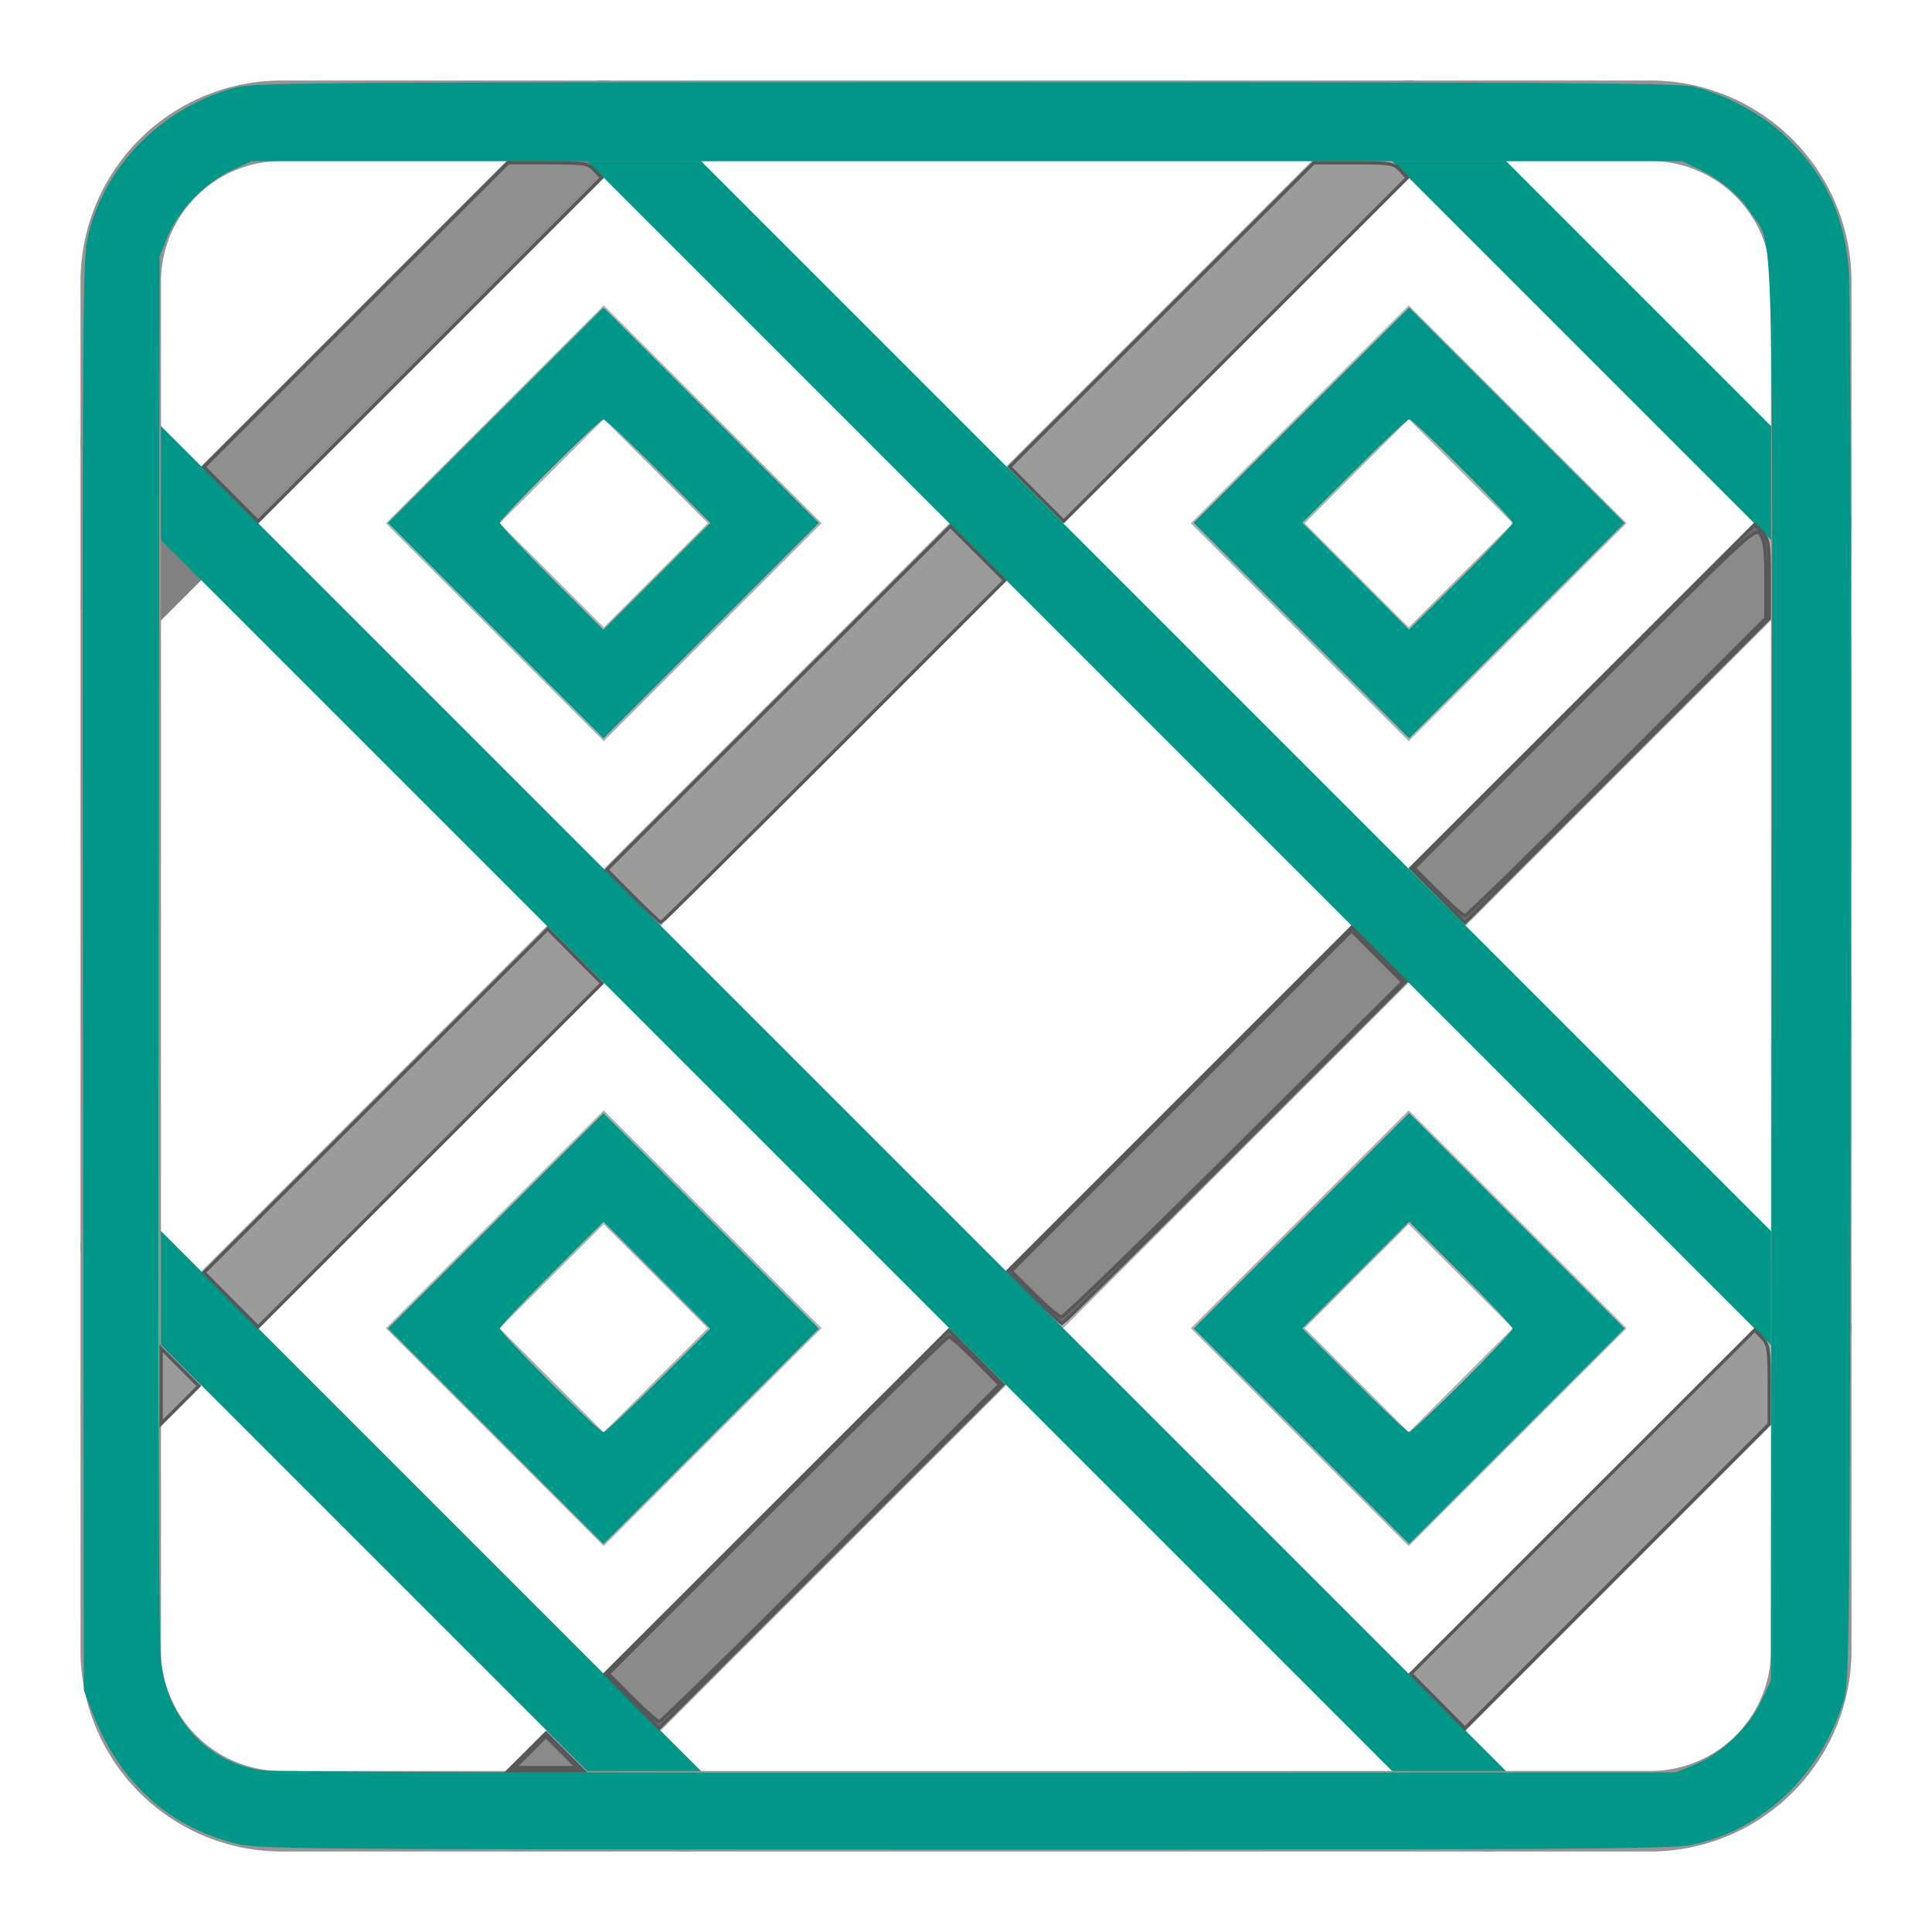 <?xml version="1.0" encoding="UTF-8" standalone="no"?>
<svg
   width="24"
   height="24"
   viewBox="0 0 24 24"
   version="1.1"
   id="svg10"
   sodipodi:docname="param_tpmsd.svg"
   inkscape:version="1.4 (86a8ad7, 2024-10-11)"
   xmlns:inkscape="http://www.inkscape.org/namespaces/inkscape"
   xmlns:sodipodi="http://sodipodi.sourceforge.net/DTD/sodipodi-0.dtd"
   xmlns="http://www.w3.org/2000/svg"
   xmlns:svg="http://www.w3.org/2000/svg">
  <defs
     id="defs10" />
  <sodipodi:namedview
     id="namedview10"
     pagecolor="#ffffff"
     bordercolor="#666666"
     borderopacity="1.0"
     inkscape:showpageshadow="2"
     inkscape:pageopacity="0.0"
     inkscape:pagecheckerboard="0"
     inkscape:deskcolor="#d1d1d1"
     inkscape:zoom="24.479167"
     inkscape:cx="12.173617"
     inkscape:cy="16.156596"
     inkscape:window-width="2560"
     inkscape:window-height="1377"
     inkscape:window-x="-8"
     inkscape:window-y="-8"
     inkscape:window-maximized="1"
     inkscape:current-layer="svg10" />
  <line
     x1="1.5"
     y1="17.5"
     x2="17.5"
     y2="1.5"
     style="fill:none;stroke:#949494;stroke-linecap:round;stroke-linejoin:round;opacity:0.75"
     id="line1" />
  <line
     x1="22.5"
     y1="16.5"
     x2="17.5"
     y2="21.5"
     style="fill:none;stroke:#949494;stroke-linecap:round;stroke-linejoin:round;opacity:0.75"
     id="line2" />
  <line
     x1="7.5"
     y1="1.5"
     x2="1.5"
     y2="7.5"
     style="fill:none;stroke:#575757;stroke-linecap:round;stroke-linejoin:round;opacity:0.75;stroke-opacity:1"
     id="line3" />
  <line
     x1="22.5"
     y1="6.5"
     x2="6.5"
     y2="22.5"
     style="fill:none;stroke:#949494;stroke-linecap:round;stroke-linejoin:round;opacity:0.75"
     id="line4" />
  <rect
     x="6.086"
     y="5.086"
     width="2.828"
     height="2.828"
     transform="translate(-2.399 7.207) rotate(-45)"
     style="fill:none;stroke:#949494;stroke-linecap:round;stroke-miterlimit:10;opacity:0.75"
     id="rect4" />
  <rect
     x="16.086"
     y="5.086"
     width="2.828"
     height="2.828"
     transform="translate(0.529 14.278) rotate(-45)"
     style="fill:none;stroke:#949494;stroke-linecap:round;stroke-miterlimit:10;opacity:0.75"
     id="rect5" />
  <rect
     x="6.086"
     y="15.086"
     width="2.828"
     height="2.828"
     transform="translate(-9.471 10.136) rotate(-45)"
     style="fill:none;stroke:#949494;stroke-linecap:round;stroke-miterlimit:10;opacity:0.75"
     id="rect6" />
  <rect
     x="16.086"
     y="15.086"
     width="2.828"
     height="2.828"
     transform="translate(-6.542 17.207) rotate(-45)"
     style="fill:none;stroke:#949494;stroke-linecap:round;stroke-miterlimit:10;opacity:0.75"
     id="rect7" />
  <line
     x1="18.5"
     y1="22.5"
     x2="1.5"
     y2="5.5"
     style="fill:none;stroke:#009688;stroke-linecap:round;stroke-linejoin:round"
     id="line7" />
  <line
     x1="17.5"
     y1="1.5"
     x2="22.5"
     y2="6.5"
     style="fill:none;stroke:#009688;stroke-linecap:round;stroke-linejoin:round"
     id="line8" />
  <line
     x1="1.5"
     y1="15.5"
     x2="8.5"
     y2="22.5"
     style="fill:none;stroke:#009688;stroke-linecap:round;stroke-linejoin:round"
     id="line9" />
  <line
     x1="7.5"
     y1="1.5"
     x2="22.5"
     y2="16.5"
     style="fill:none;stroke:#009688;stroke-linecap:round;stroke-linejoin:round"
     id="line10" />
  <path
     d="M3.5,1.5h17a2,2,0,0,1,2,2v17a2,2,0,0,1-2,2H3.5a2,2,0,0,1-2-2V3.5A2,2,0,0,1,3.5,1.5Z"
     style="fill:none;stroke:#949494;stroke-linecap:round;stroke-linejoin:round"
     id="path10" />
  <path
     style="fill:#009688;fill-opacity:1;stroke:none;stroke-width:0.041"
     d="M 6.158,17.841 4.82,16.503 6.159,15.166 7.497,13.828 8.834,15.166 10.172,16.504 8.834,17.842 7.496,19.18 Z M 8.18,17.148 8.824,16.505 8.16,15.84 7.497,15.176 6.853,15.819 c -0.354,0.354 -0.644,0.661 -0.644,0.684 0,0.053 1.233,1.288 1.286,1.288 0.022,0 0.331,-0.289 0.685,-0.643 z"
     id="path14" />
  <path
     style="fill:#009688;fill-opacity:1;stroke:none;stroke-width:0.041"
     d="M 6.158,7.833 4.82,6.495 6.159,5.157 7.497,3.82 8.834,5.158 10.172,6.496 8.834,7.833 7.496,9.171 Z M 8.181,5.852 C 7.827,5.498 7.52,5.209 7.497,5.209 c -0.053,0 -1.288,1.233 -1.288,1.286 0,0.022 0.289,0.331 0.643,0.685 L 7.495,7.823 8.16,7.16 8.824,6.496 Z"
     id="path15" />
  <path
     style="fill:#009688;fill-opacity:1;stroke:none;stroke-width:0.041"
     d="M 16.167,7.833 14.829,6.495 16.167,5.157 17.505,3.82 18.843,5.158 20.18,6.496 18.842,7.833 17.504,9.171 Z m 2.625,-1.337 c 0,-0.053 -1.233,-1.288 -1.286,-1.288 -0.022,0 -0.331,0.289 -0.685,0.643 l -0.644,0.643 0.663,0.664 0.663,0.664 0.644,-0.643 C 18.502,6.826 18.791,6.519 18.791,6.496 Z"
     id="path16" />
  <path
     style="fill:#009688;fill-opacity:1;stroke:none;stroke-width:0.041"
     d="m 16.167,17.841 -1.338,-1.338 1.338,-1.338 1.338,-1.338 1.338,1.338 1.338,1.338 -1.338,1.338 -1.338,1.338 z m 2.001,-0.673 c 0.343,-0.342 0.623,-0.641 0.623,-0.663 0,-0.022 -0.289,-0.331 -0.643,-0.685 l -0.643,-0.644 -0.664,0.663 -0.664,0.663 0.643,0.644 c 0.354,0.354 0.661,0.644 0.684,0.644 0.022,0 0.321,-0.28 0.664,-0.622 z"
     id="path17" />
  <path
     style="fill:#009688;fill-opacity:1;stroke:none;stroke-width:0.041"
     d="M 2.909,22.896 C 2.061,22.674 1.471,22.122 1.132,21.233 l -0.09,-0.236 -0.011,-8.854 c -0.009,-7.739 -0.003,-8.892 0.05,-9.151 0.186,-0.899 0.903,-1.644 1.831,-1.901 0.237,-0.065 0.857,-0.07 9.078,-0.07 7.252,0 8.864,0.01 9.049,0.055 0.419,0.103 0.895,0.368 1.185,0.661 0.461,0.466 0.675,0.926 0.741,1.592 0.023,0.233 0.033,3.814 0.026,8.967 -0.012,8.12 -0.017,8.592 -0.086,8.821 -0.28,0.924 -1.004,1.615 -1.885,1.8 -0.247,0.052 -1.493,0.06 -9.049,0.059 -8.489,-0.002 -8.772,-0.004 -9.06,-0.08 z m 18.141,-0.973 c 0.331,-0.134 0.679,-0.466 0.83,-0.792 l 0.119,-0.257 0.011,-8.781 C 22.021,2.347 22.041,3.089 21.75,2.645 21.599,2.415 21.375,2.23 21.079,2.089 l -0.184,-0.087 H 12.01 3.125 L 2.868,2.12 C 2.543,2.271 2.21,2.619 2.077,2.95 l -0.095,0.236 -0.012,8.579 c -0.008,5.638 0.002,8.687 0.03,8.895 0.094,0.713 0.589,1.239 1.256,1.333 0.13,0.018 4.134,0.032 8.898,0.029 l 8.66,-0.004 z"
     id="path18" />
  <path
     style="fill:#575757;fill-opacity:0.749;stroke:#575757;stroke-width:0.041;stroke-opacity:1"
     d="m 12.847,16.115 -0.325,-0.327 2.134,-2.134 2.134,-2.134 0.337,0.337 0.337,0.337 -2.124,2.124 c -1.168,1.168 -2.134,2.124 -2.145,2.124 -0.012,0 -0.168,-0.147 -0.347,-0.327 z"
     id="path21" />
  <path
     style="fill:#575757;fill-opacity:0.749;stroke:#575757;stroke-width:0.041;stroke-opacity:1"
     d="m 7.853,21.13 -0.336,-0.338 2.135,-2.134 2.135,-2.134 0.336,0.338 0.336,0.338 -2.135,2.134 -2.135,2.134 z"
     id="path22" />
  <path
     style="fill:#575757;fill-opacity:0.749;stroke:#575757;stroke-width:0.041;stroke-opacity:1"
     d="m 6.547,21.764 0.234,-0.234 0.234,0.234 0.234,0.234 H 6.781 6.312 Z"
     id="path23" />
  <path
     style="fill:#575757;fill-opacity:0.749;stroke:#575757;stroke-width:0.041;stroke-opacity:1"
     d="m 17.862,11.122 -0.336,-0.338 2.136,-2.135 2.136,-2.135 0.09,0.096 c 0.083,0.088 0.09,0.137 0.09,0.584 v 0.488 l -1.89,1.89 -1.89,1.89 z"
     id="path24" />
  <path
     style="fill:#949494;fill-opacity:0.749;stroke:#575757;stroke-width:0.041"
     d="m 6.588,21.764 0.194,-0.194 0.194,0.194 0.194,0.194 H 6.781 6.394 Z"
     id="path1" />
  <path
     style="fill:#949494;fill-opacity:0.749;stroke:#575757;stroke-width:0.041"
     d="M 7.853,21.089 7.558,20.792 9.652,18.699 c 1.151,-1.151 2.112,-2.093 2.135,-2.093 0.023,0 0.174,0.134 0.336,0.297 l 0.295,0.297 -2.093,2.093 c -1.151,1.151 -2.112,2.093 -2.135,2.093 -0.023,0 -0.174,-0.134 -0.336,-0.297 z"
     id="path2" />
  <path
     style="fill:#949494;fill-opacity:0.749;stroke:#575757;stroke-width:0.041"
     d="m 12.848,16.074 -0.286,-0.284 2.114,-2.114 2.114,-2.114 0.317,0.318 0.317,0.318 -2.093,2.082 c -1.151,1.145 -2.116,2.081 -2.145,2.08 -0.028,-7.31e-4 -0.18,-0.129 -0.338,-0.285 z"
     id="path3" />
  <path
     style="fill:#949494;fill-opacity:0.749;stroke:#575757;stroke-width:0.041"
     d="m 17.862,11.08 -0.295,-0.297 2.118,-2.118 c 2.118,-2.117 2.118,-2.118 2.185,-2.023 0.052,0.075 0.067,0.197 0.067,0.566 v 0.471 l -1.849,1.848 c -1.017,1.017 -1.867,1.848 -1.89,1.848 -0.023,0 -0.174,-0.134 -0.336,-0.297 z"
     id="path4" />
  <path
     style="fill:#949494;fill-opacity:0.749;stroke:#575757;stroke-width:0.041"
     d="M 2.87,6.138 2.533,5.8 4.423,3.911 6.312,2.022 H 6.805 c 0.461,0 0.499,0.006 0.581,0.093 L 7.473,2.209 5.34,4.342 3.206,6.476 Z"
     id="path5" />
  <path
     style="fill:#949494;fill-opacity:0.749;stroke:#575757;stroke-width:0.041"
     d="m 17.862,21.13 -0.336,-0.338 2.136,-2.135 2.136,-2.135 0.09,0.096 c 0.083,0.088 0.09,0.137 0.09,0.584 v 0.488 l -1.89,1.89 -1.89,1.89 z"
     id="path6" />
  <path
     style="fill:#949494;fill-opacity:0.749;stroke:#575757;stroke-width:0.041"
     d="M 7.863,11.131 7.538,10.804 9.672,8.67 11.806,6.537 12.143,6.873 12.48,7.21 10.356,9.335 c -1.168,1.168 -2.134,2.124 -2.145,2.124 -0.012,0 -0.168,-0.147 -0.347,-0.327 z"
     id="path7" />
  <path
     style="fill:#949494;fill-opacity:0.749;stroke:#575757;stroke-width:0.041"
     d="m 2.87,16.146 -0.336,-0.338 2.135,-2.134 2.135,-2.134 0.336,0.338 0.336,0.338 -2.135,2.134 -2.135,2.134 z"
     id="path8" />
  <path
     style="fill:#949494;fill-opacity:0.749;stroke:#575757;stroke-width:0.041"
     d="m 2.002,17.219 v -0.469 l 0.234,0.234 0.234,0.234 -0.234,0.234 -0.234,0.234 z"
     id="path9" />
  <path
     style="fill:#949494;fill-opacity:0.749;stroke:#575757;stroke-width:0.041"
     d="M 12.878,6.138 12.542,5.8 14.431,3.911 16.32,2.022 h 0.493 c 0.461,0 0.499,0.006 0.581,0.093 l 0.088,0.093 -2.134,2.133 -2.134,2.133 z"
     id="path11" />
</svg>
